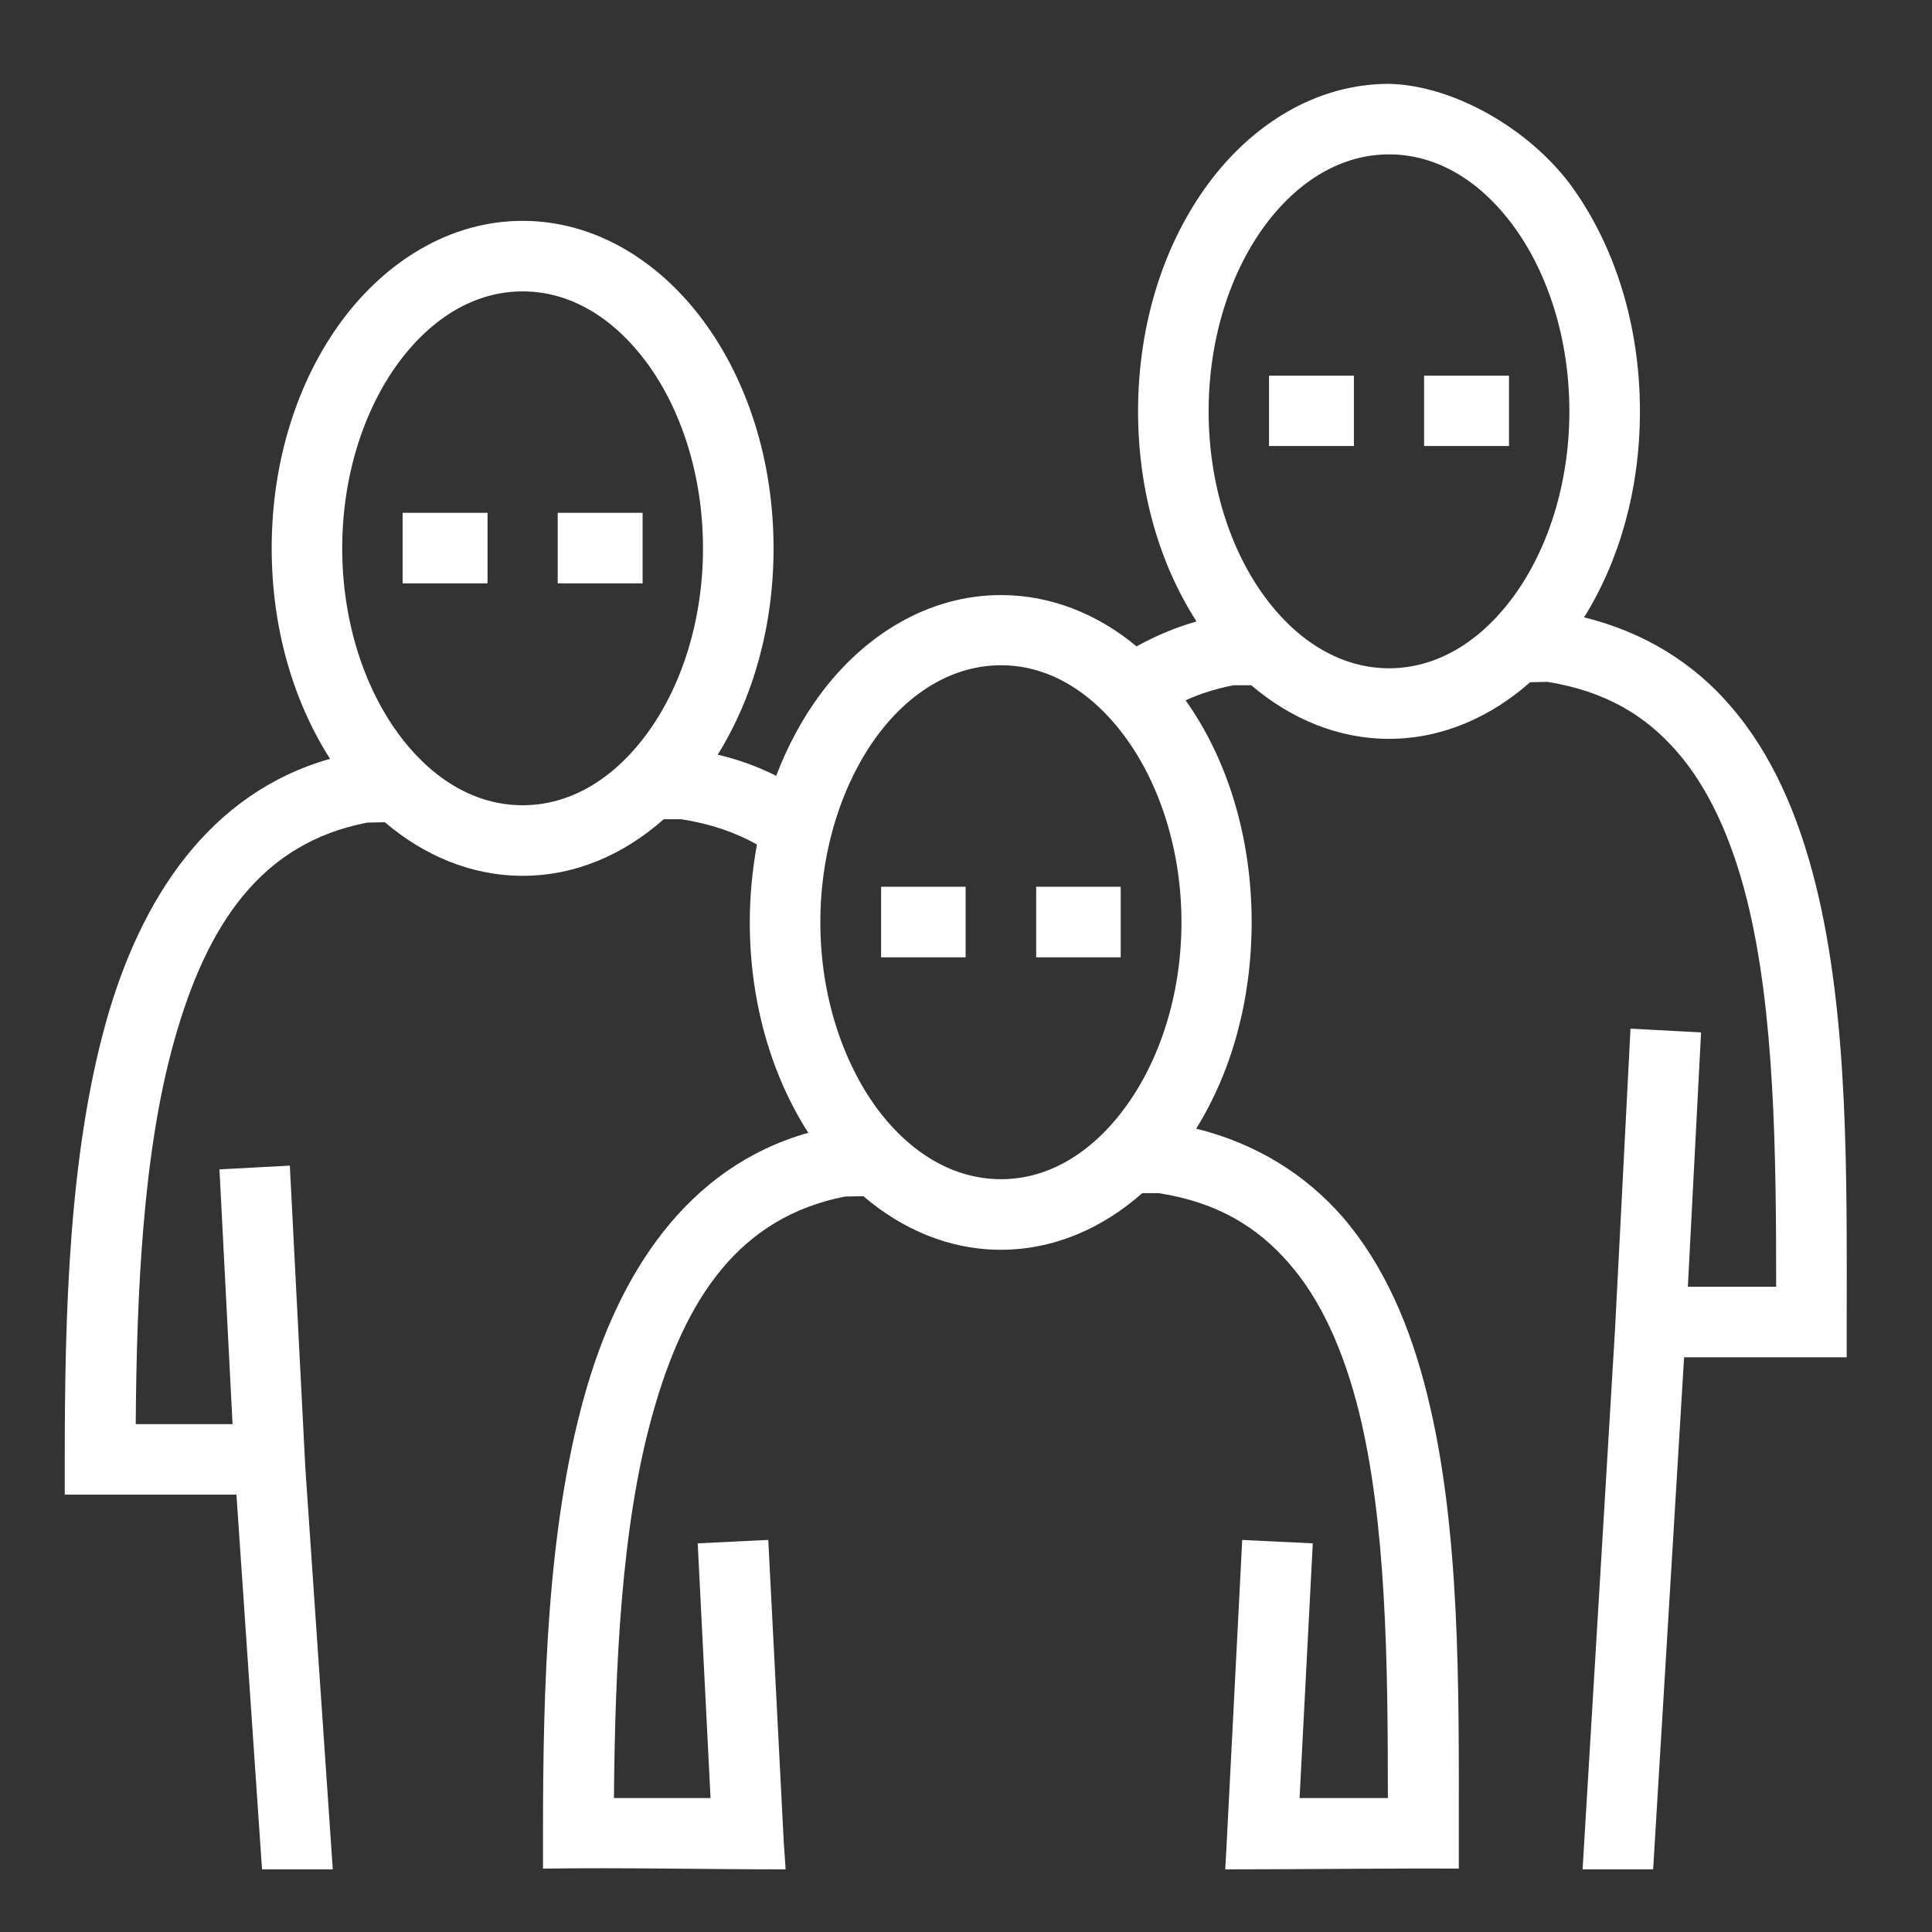 <?xml version="1.0" encoding="UTF-8"?>
<svg width="512px" height="512px" viewBox="0 0 512 512" xmlns="http://www.w3.org/2000/svg" xmlns:xlink="http://www.w3.org/1999/xlink" version="1.1">
 <rect x="0" y="0" width="512" height="512" fill="#333333" stroke="none"/>
 <!-- Generated by Pixelmator Pro 1.8 -->
 <g id="group">
  <path id="Path" d="M368.1 22.22 C348.9 22.22 331.9 32.85 320.2 48.69 308.5 64.53 301.6 85.72 301.6 109 301.6 130.1 307.3 149.5 317.1 164.7 311.4 166.3 306.1 168.6 301.2 171.3 291 162.8 278.6 157.7 265.3 157.7 246 157.7 229 168.3 217.3 184.1 212.6 190.5 208.7 197.7 205.7 205.6 200.9 203.2 195.8 201.3 190.2 200 199.6 184.9 205 165.9 205 145.3 205 122.1 198.1 100.87 186.4 85.03 174.7 69.19 157.7 58.53 138.5 58.53 119.3 58.53 102.3 69.19 90.56 85.03 78.87 100.87 72 122.1 72 145.3 72 166.4 77.69 185.8 87.47 201.1 55.4 210.2 37.18 238.2 28.03 271.1 18.24 306.3 17.16 348.4 17.16 386.7 L17.16 396.1 62.66 396.1 69.44 495.4 88.19 495.4 80.91 388.9 76.81 308.9 58.16 309.9 61.63 377.4 35.97 377.4 C36.21 342.2 37.94 305.3 46.06 276.2 54.84 244.6 69.38 223.4 97.31 218 L102 217.9 C112.3 226.7 124.9 232.1 138.5 232.1 152.6 232.1 165.4 226.4 175.9 217.1 L180.5 217.1 C188.3 218.3 194.9 220.6 200.6 223.8 199.4 230.4 198.7 237.3 198.7 244.4 198.7 265.5 204.4 284.9 214.2 300.2 182.1 309.3 163.9 337.4 154.8 370.2 145 405.4 143.9 447.5 143.9 485.8 L143.9 495.2 C165.6 494.9 186.7 495.4 208.2 495.4 L207.7 488.1 203.6 408.1 184.9 409 188.3 476.5 162.7 476.5 C163 441.3 164.7 404.4 172.8 375.3 181.5 343.7 196.1 322.6 223.9 317.1 L228.8 317 C239.1 325.8 251.6 331.2 265.2 331.2 279.3 331.2 292.2 325.5 302.7 316.2 L307.1 316.2 C322.5 318.6 333.2 325.1 341.6 334.8 350.1 344.5 356.1 358 360.1 374 367.4 403.5 367.8 440.9 367.8 476.5 L344.4 476.5 347.9 409 329.2 408.1 325 490.1 324.7 495.4 C345.5 495.4 368 495.1 386.6 495.2 L386.6 485.8 C386.6 447.7 387.1 405.2 378.2 369.5 373.8 351.7 366.9 335.4 355.8 322.5 346.1 311.4 333.1 303.1 317 299.1 326.4 284 331.7 265 331.7 244.4 331.7 221.9 325.3 201.2 314.2 185.6 318.1 183.8 322.3 182.5 326.9 181.6 L331.6 181.6 C341.9 190.4 354.5 195.8 368.1 195.8 382.2 195.8 395.1 190 405.5 180.8 L410.1 180.7 C425.5 183.2 436.1 189.6 444.5 199.3 453 209.1 459 222.6 463 238.6 470.3 268 470.7 305.4 470.7 341 L447.3 341 450.8 273.6 432.1 272.6 428 352.3 419.4 495.4 438.1 495.4 446.3 359.7 489.4 359.7 489.4 350.4 C489.4 312.2 490 269.7 481.1 234.1 476.6 216.2 469.7 199.9 458.6 187.1 449 175.9 436 167.6 419.8 163.6 429.2 148.5 434.6 129.6 434.6 109 434.6 85.72 427.7 64.53 416 48.69 404.4 33.4 384.5 22.56 368.1 22.22 Z M368.1 40.91 C380.5 40.91 392 47.6 401 59.78 410 71.97 415.9 89.45 415.9 109 415.9 128.5 410 146 401 158.2 392 170.4 380.5 177.1 368.1 177.1 355.8 177.1 344.2 170.4 335.2 158.2 326.2 146 320.3 128.5 320.3 109 320.3 89.45 326.2 71.97 335.2 59.78 344.2 47.6 355.8 40.91 368.1 40.91 Z M138.5 77.22 C150.9 77.22 162.4 83.94 171.4 96.12 180.4 108.3 186.3 125.8 186.3 145.3 186.3 164.8 180.4 182.3 171.4 194.5 162.4 206.7 150.9 213.4 138.5 213.4 126.1 213.4 114.6 206.7 105.6 194.5 96.63 182.3 90.69 164.8 90.69 145.3 90.69 125.8 96.63 108.3 105.6 96.13 114.6 83.94 126.1 77.22 138.5 77.22 Z M336.3 99.56 L336.3 118.2 358.8 118.2 358.8 99.56 Z M377.4 99.56 L377.4 118.2 399.9 118.2 399.9 99.56 Z M106.7 135.9 L106.7 154.6 129.2 154.6 129.2 135.9 Z M147.8 135.9 L147.8 154.6 170.3 154.6 170.3 135.9 Z M265.3 176.3 C277.6 176.3 289.1 183 298.1 195.2 307.1 207.4 313.1 224.9 313.1 244.4 313.1 264 307.1 281.4 298.1 293.6 289.1 305.8 277.6 312.5 265.3 312.5 252.9 312.5 241.3 305.8 232.3 293.6 223.4 281.4 217.4 264 217.4 244.4 217.4 224.9 223.4 207.4 232.3 195.2 241.3 183 252.9 176.3 265.3 176.3 Z M233.5 235 L233.5 253.7 255.9 253.7 255.9 235 Z M274.6 235 L274.6 253.7 297 253.7 297 235 Z" fill="#ffffff" fill-opacity="1" stroke="none"/>
 </g>
</svg>

